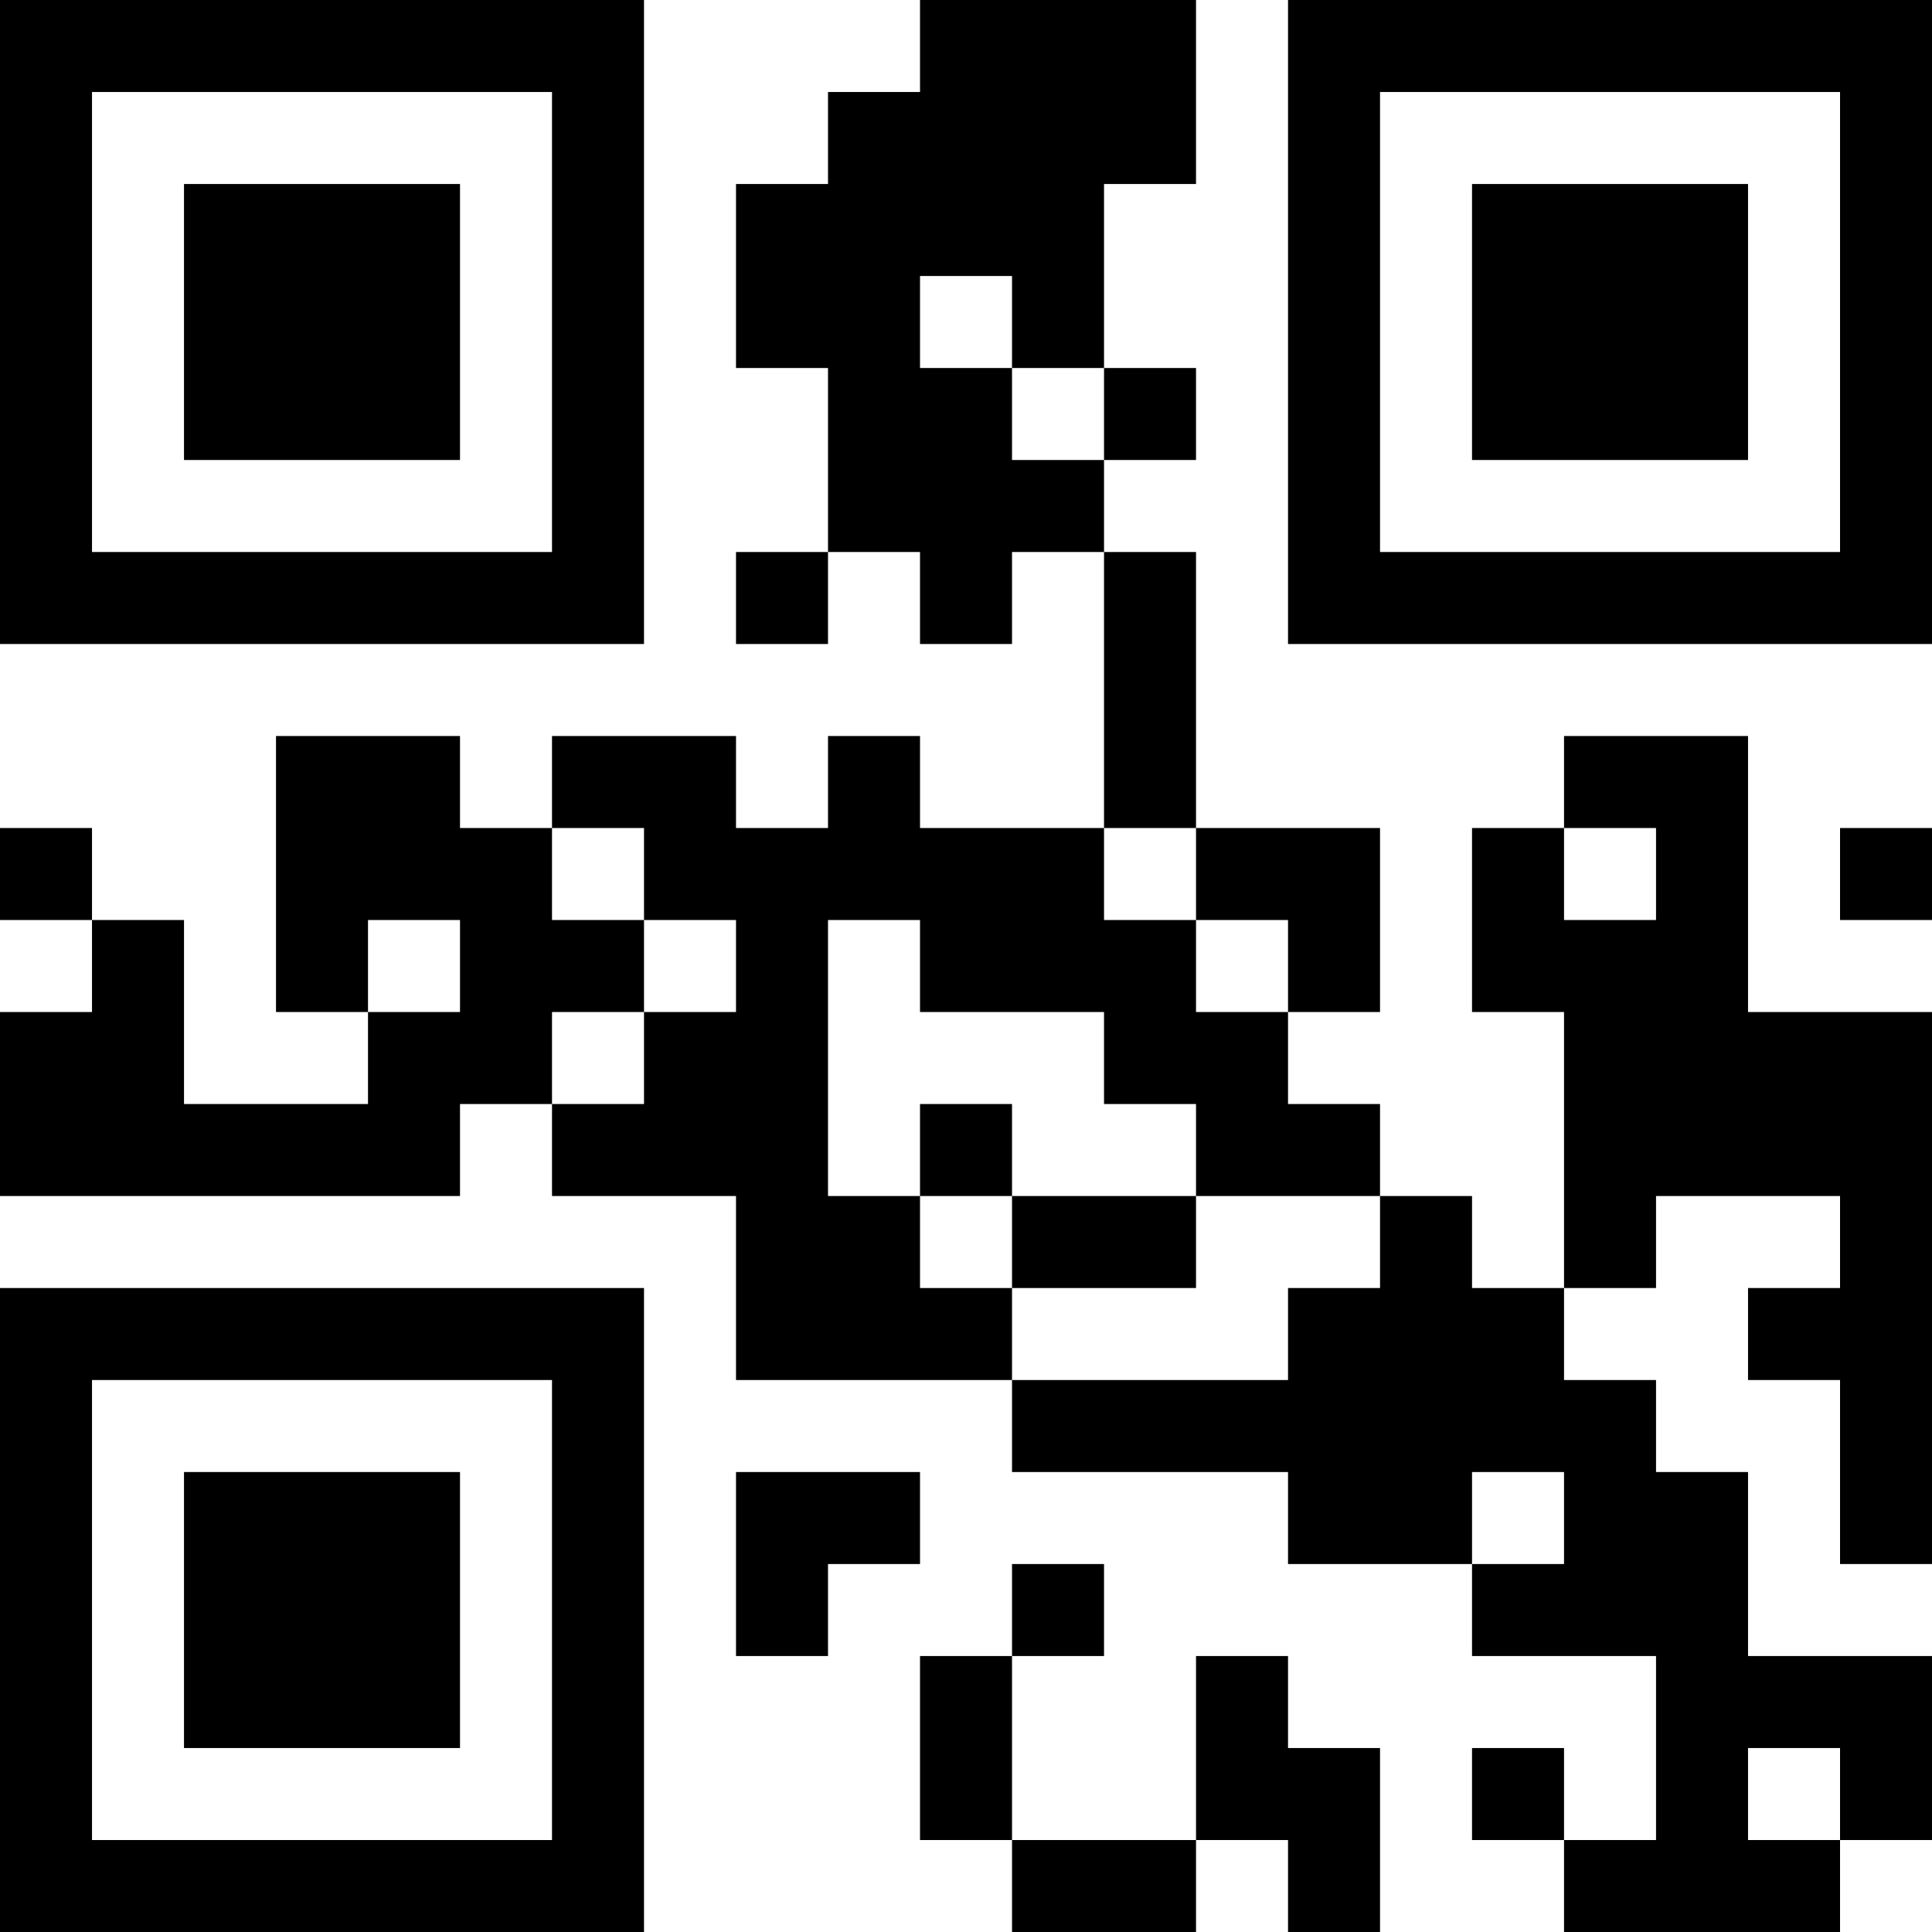 <?xml version="1.0" encoding="UTF-8"?>
<svg xmlns="http://www.w3.org/2000/svg" version="1.1" width="500" height="500" viewBox="0 0 500 500"><g transform="scale(23.81)"><g transform="translate(0,0)"><path fill-rule="evenodd" d="M10 0L10 1L9 1L9 2L8 2L8 4L9 4L9 6L8 6L8 7L9 7L9 6L10 6L10 7L11 7L11 6L12 6L12 9L10 9L10 8L9 8L9 9L8 9L8 8L6 8L6 9L5 9L5 8L3 8L3 11L4 11L4 12L2 12L2 10L1 10L1 9L0 9L0 10L1 10L1 11L0 11L0 13L5 13L5 12L6 12L6 13L8 13L8 15L11 15L11 16L14 16L14 17L16 17L16 18L18 18L18 20L17 20L17 19L16 19L16 20L17 20L17 21L20 21L20 20L21 20L21 18L19 18L19 16L18 16L18 15L17 15L17 14L18 14L18 13L20 13L20 14L19 14L19 15L20 15L20 17L21 17L21 11L19 11L19 8L17 8L17 9L16 9L16 11L17 11L17 14L16 14L16 13L15 13L15 12L14 12L14 11L15 11L15 9L13 9L13 6L12 6L12 5L13 5L13 4L12 4L12 2L13 2L13 0ZM10 3L10 4L11 4L11 5L12 5L12 4L11 4L11 3ZM6 9L6 10L7 10L7 11L6 11L6 12L7 12L7 11L8 11L8 10L7 10L7 9ZM12 9L12 10L13 10L13 11L14 11L14 10L13 10L13 9ZM17 9L17 10L18 10L18 9ZM20 9L20 10L21 10L21 9ZM4 10L4 11L5 11L5 10ZM9 10L9 13L10 13L10 14L11 14L11 15L14 15L14 14L15 14L15 13L13 13L13 12L12 12L12 11L10 11L10 10ZM10 12L10 13L11 13L11 14L13 14L13 13L11 13L11 12ZM8 16L8 18L9 18L9 17L10 17L10 16ZM16 16L16 17L17 17L17 16ZM11 17L11 18L10 18L10 20L11 20L11 21L13 21L13 20L14 20L14 21L15 21L15 19L14 19L14 18L13 18L13 20L11 20L11 18L12 18L12 17ZM19 19L19 20L20 20L20 19ZM0 0L0 7L7 7L7 0ZM1 1L1 6L6 6L6 1ZM2 2L2 5L5 5L5 2ZM14 0L14 7L21 7L21 0ZM15 1L15 6L20 6L20 1ZM16 2L16 5L19 5L19 2ZM0 14L0 21L7 21L7 14ZM1 15L1 20L6 20L6 15ZM2 16L2 19L5 19L5 16Z" fill="#000000"/></g></g></svg>
